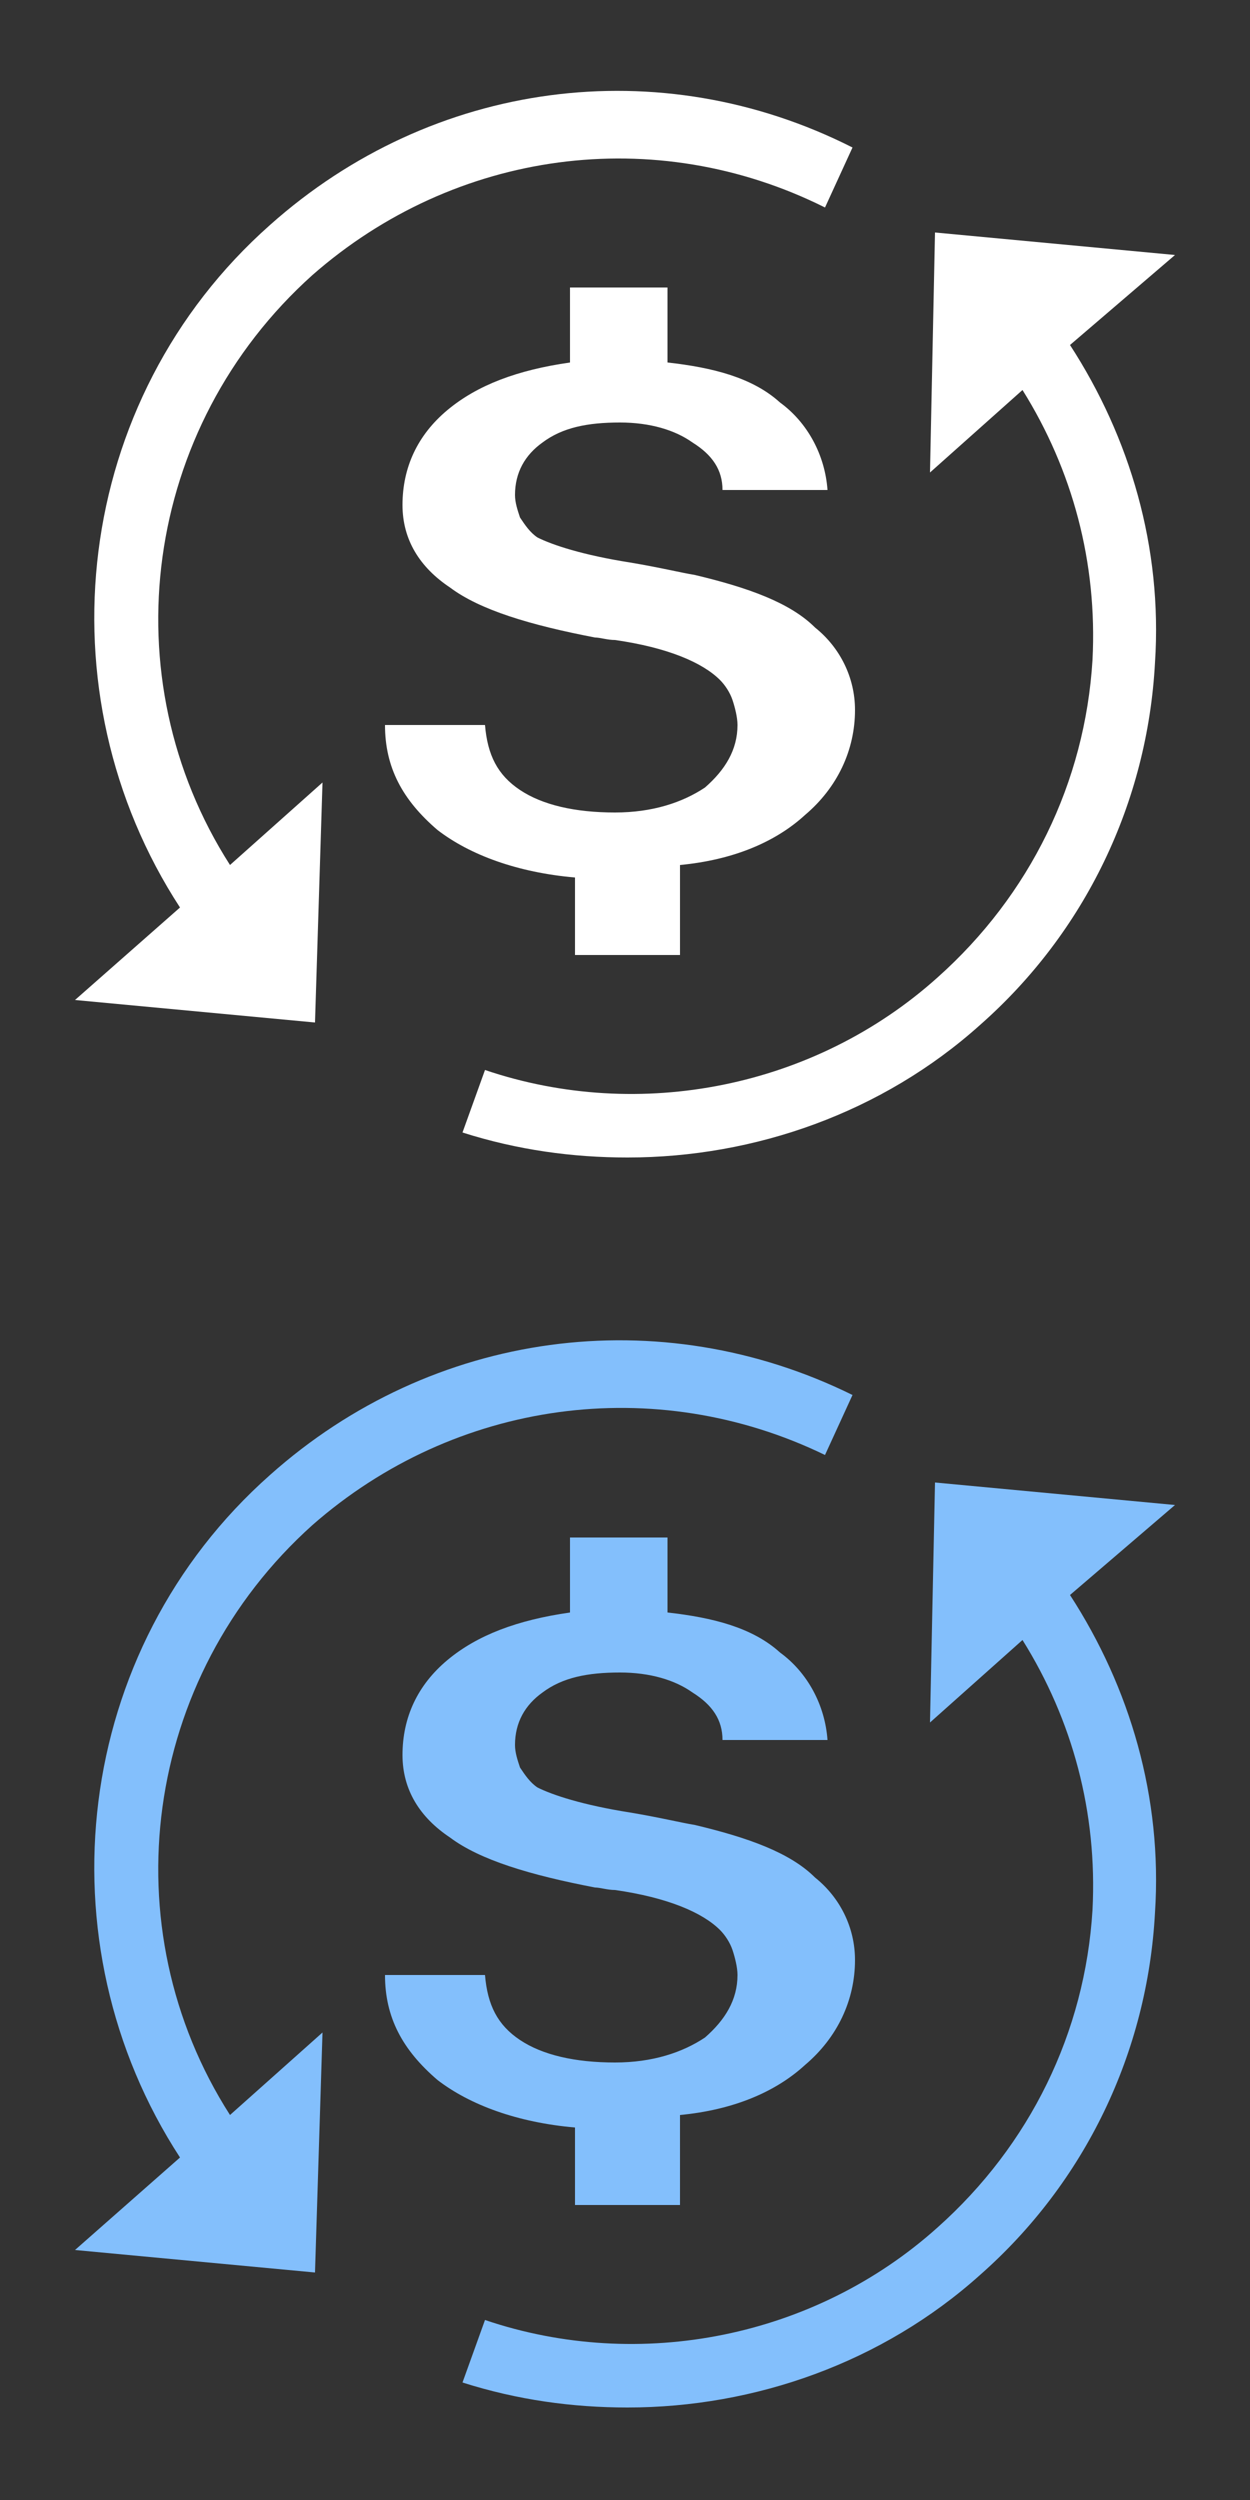 <?xml version="1.0" encoding="UTF-8"?>
<!-- Generator: Adobe Illustrator 22.0.1, SVG Export Plug-In . SVG Version: 6.00 Build 0)  -->
<svg version="1.1" id="圖層_2_1_" xmlns="http://www.w3.org/2000/svg" xmlns:xlink="http://www.w3.org/1999/xlink" x="0px" y="0px" viewBox="0 0 50 100" width="16px" height="32px" style="enable-background:new 0 0 50 100;" xml:space="preserve">
<rect x="0" y="0" width="50" height="100" fill="#333333" stroke="none"/>
<style type="text/css">
	.st0{fill:#FFFFFF;}
	.st1{fill:#83BFFC;}
</style>
<g>
	<path class="st0" d="M23.3,38.2h3.9v-3.6c2.1-0.2,3.8-0.9,5-2c1.3-1.1,2-2.6,2-4.2c0-1.3-0.6-2.5-1.6-3.3c-1-1-2.7-1.6-4.8-2.1   c-0.6-0.1-1.4-0.3-2.6-0.5c-1.9-0.3-3.1-0.7-3.7-1c-0.3-0.2-0.5-0.5-0.7-0.8c-0.1-0.3-0.2-0.6-0.2-0.9c0-0.9,0.4-1.6,1.1-2.1   c0.8-0.6,1.8-0.8,3.1-0.8c1.2,0,2.2,0.3,2.9,0.8c0.8,0.5,1.2,1.1,1.2,1.9h4.2c-0.1-1.4-0.8-2.7-1.9-3.5c-1.1-1-2.7-1.4-4.5-1.6v-3   h-3.9v3c-2.1,0.3-3.7,0.9-4.9,1.9c-1.2,1-1.8,2.3-1.8,3.8c0,1.4,0.7,2.5,1.9,3.3c1.2,0.9,3.2,1.5,5.8,2c0.2,0,0.5,0.1,0.8,0.1   c2.1,0.3,3.5,0.9,4.2,1.6c0.2,0.2,0.4,0.5,0.5,0.8s0.2,0.7,0.2,1c0,1-0.5,1.8-1.3,2.5c-0.9,0.6-2.1,1-3.6,1c-1.6,0-2.9-0.3-3.8-0.9   s-1.3-1.4-1.4-2.6h-4c0,1.7,0.7,3,2.1,4.2c1.3,1,3.2,1.7,5.5,1.9v3.1H23.3L23.3,38.2z"/>
	<path class="st0" d="M12.5,11C18.2,6,26.2,4.9,33,8.3l1.1-2.4C26.4,2,17.3,3.2,10.8,9c-7.9,7-9.2,18.7-3.6,27.3L3,40l9.6,0.9   l0.3-9.6l-3.7,3.3C4.4,27.1,5.7,17.1,12.5,11z"/>
	<path class="st0" d="M47,10.2l-9.6-0.9l-0.2,9.6l3.7-3.3c2,3.2,3,6.9,2.8,10.8c-0.3,4.9-2.5,9.4-6.2,12.7   c-4.9,4.4-11.9,5.8-18.1,3.7l-0.9,2.5c2.2,0.7,4.4,1,6.6,1c5.1,0,10.2-1.8,14.1-5.3c4.2-3.7,6.7-8.9,7-14.5c0.3-4.6-1-9-3.4-12.7   L47,10.2z"/>
</g>
<g>
	<path class="st1" d="M23.3,88.2h3.9v-3.6c2.1-0.2,3.8-0.9,5-2c1.3-1.1,2-2.6,2-4.2c0-1.3-0.6-2.5-1.6-3.3c-1-1-2.7-1.6-4.8-2.1   c-0.6-0.1-1.4-0.3-2.6-0.5c-1.9-0.3-3.1-0.7-3.7-1c-0.3-0.2-0.5-0.5-0.7-0.8c-0.1-0.3-0.2-0.6-0.2-0.9c0-0.9,0.4-1.6,1.1-2.1   c0.8-0.6,1.8-0.8,3.1-0.8c1.2,0,2.2,0.3,2.9,0.8c0.8,0.5,1.2,1.1,1.2,1.9h4.2c-0.1-1.4-0.8-2.7-1.9-3.5c-1.1-1-2.7-1.4-4.5-1.6v-3   h-3.9v3c-2.1,0.3-3.7,0.9-4.9,1.9c-1.2,1-1.8,2.3-1.8,3.8c0,1.4,0.7,2.5,1.9,3.3c1.2,0.9,3.2,1.5,5.8,2c0.2,0,0.5,0.1,0.8,0.1   c2.1,0.3,3.5,0.9,4.2,1.6c0.2,0.2,0.4,0.5,0.5,0.8s0.2,0.7,0.2,1c0,1-0.5,1.8-1.3,2.5c-0.9,0.6-2.1,1-3.6,1c-1.6,0-2.9-0.3-3.8-0.9   s-1.3-1.4-1.4-2.6h-4c0,1.7,0.7,3,2.1,4.2c1.3,1,3.2,1.7,5.5,1.9v3.1L23.3,88.2L23.3,88.2z"/>
	<path class="st1" d="M12.5,61c5.7-5,13.7-6.1,20.5-2.8l1.1-2.4C26.4,52,17.3,53.2,10.8,59c-7.9,7-9.2,18.7-3.6,27.3L3,90l9.6,0.9   l0.3-9.6l-3.7,3.3C4.4,77.1,5.7,67.1,12.5,61z"/>
	<path class="st1" d="M47,60.2l-9.6-0.9l-0.2,9.6l3.7-3.3c2,3.2,3,6.9,2.8,10.8c-0.3,4.9-2.5,9.4-6.2,12.7   c-4.9,4.4-11.9,5.8-18.1,3.7l-0.9,2.5c2.2,0.7,4.4,1,6.6,1c5.1,0,10.2-1.8,14.1-5.3c4.2-3.7,6.7-8.9,7-14.5c0.3-4.6-1-9-3.4-12.7   L47,60.2z"/>
</g>
</svg>